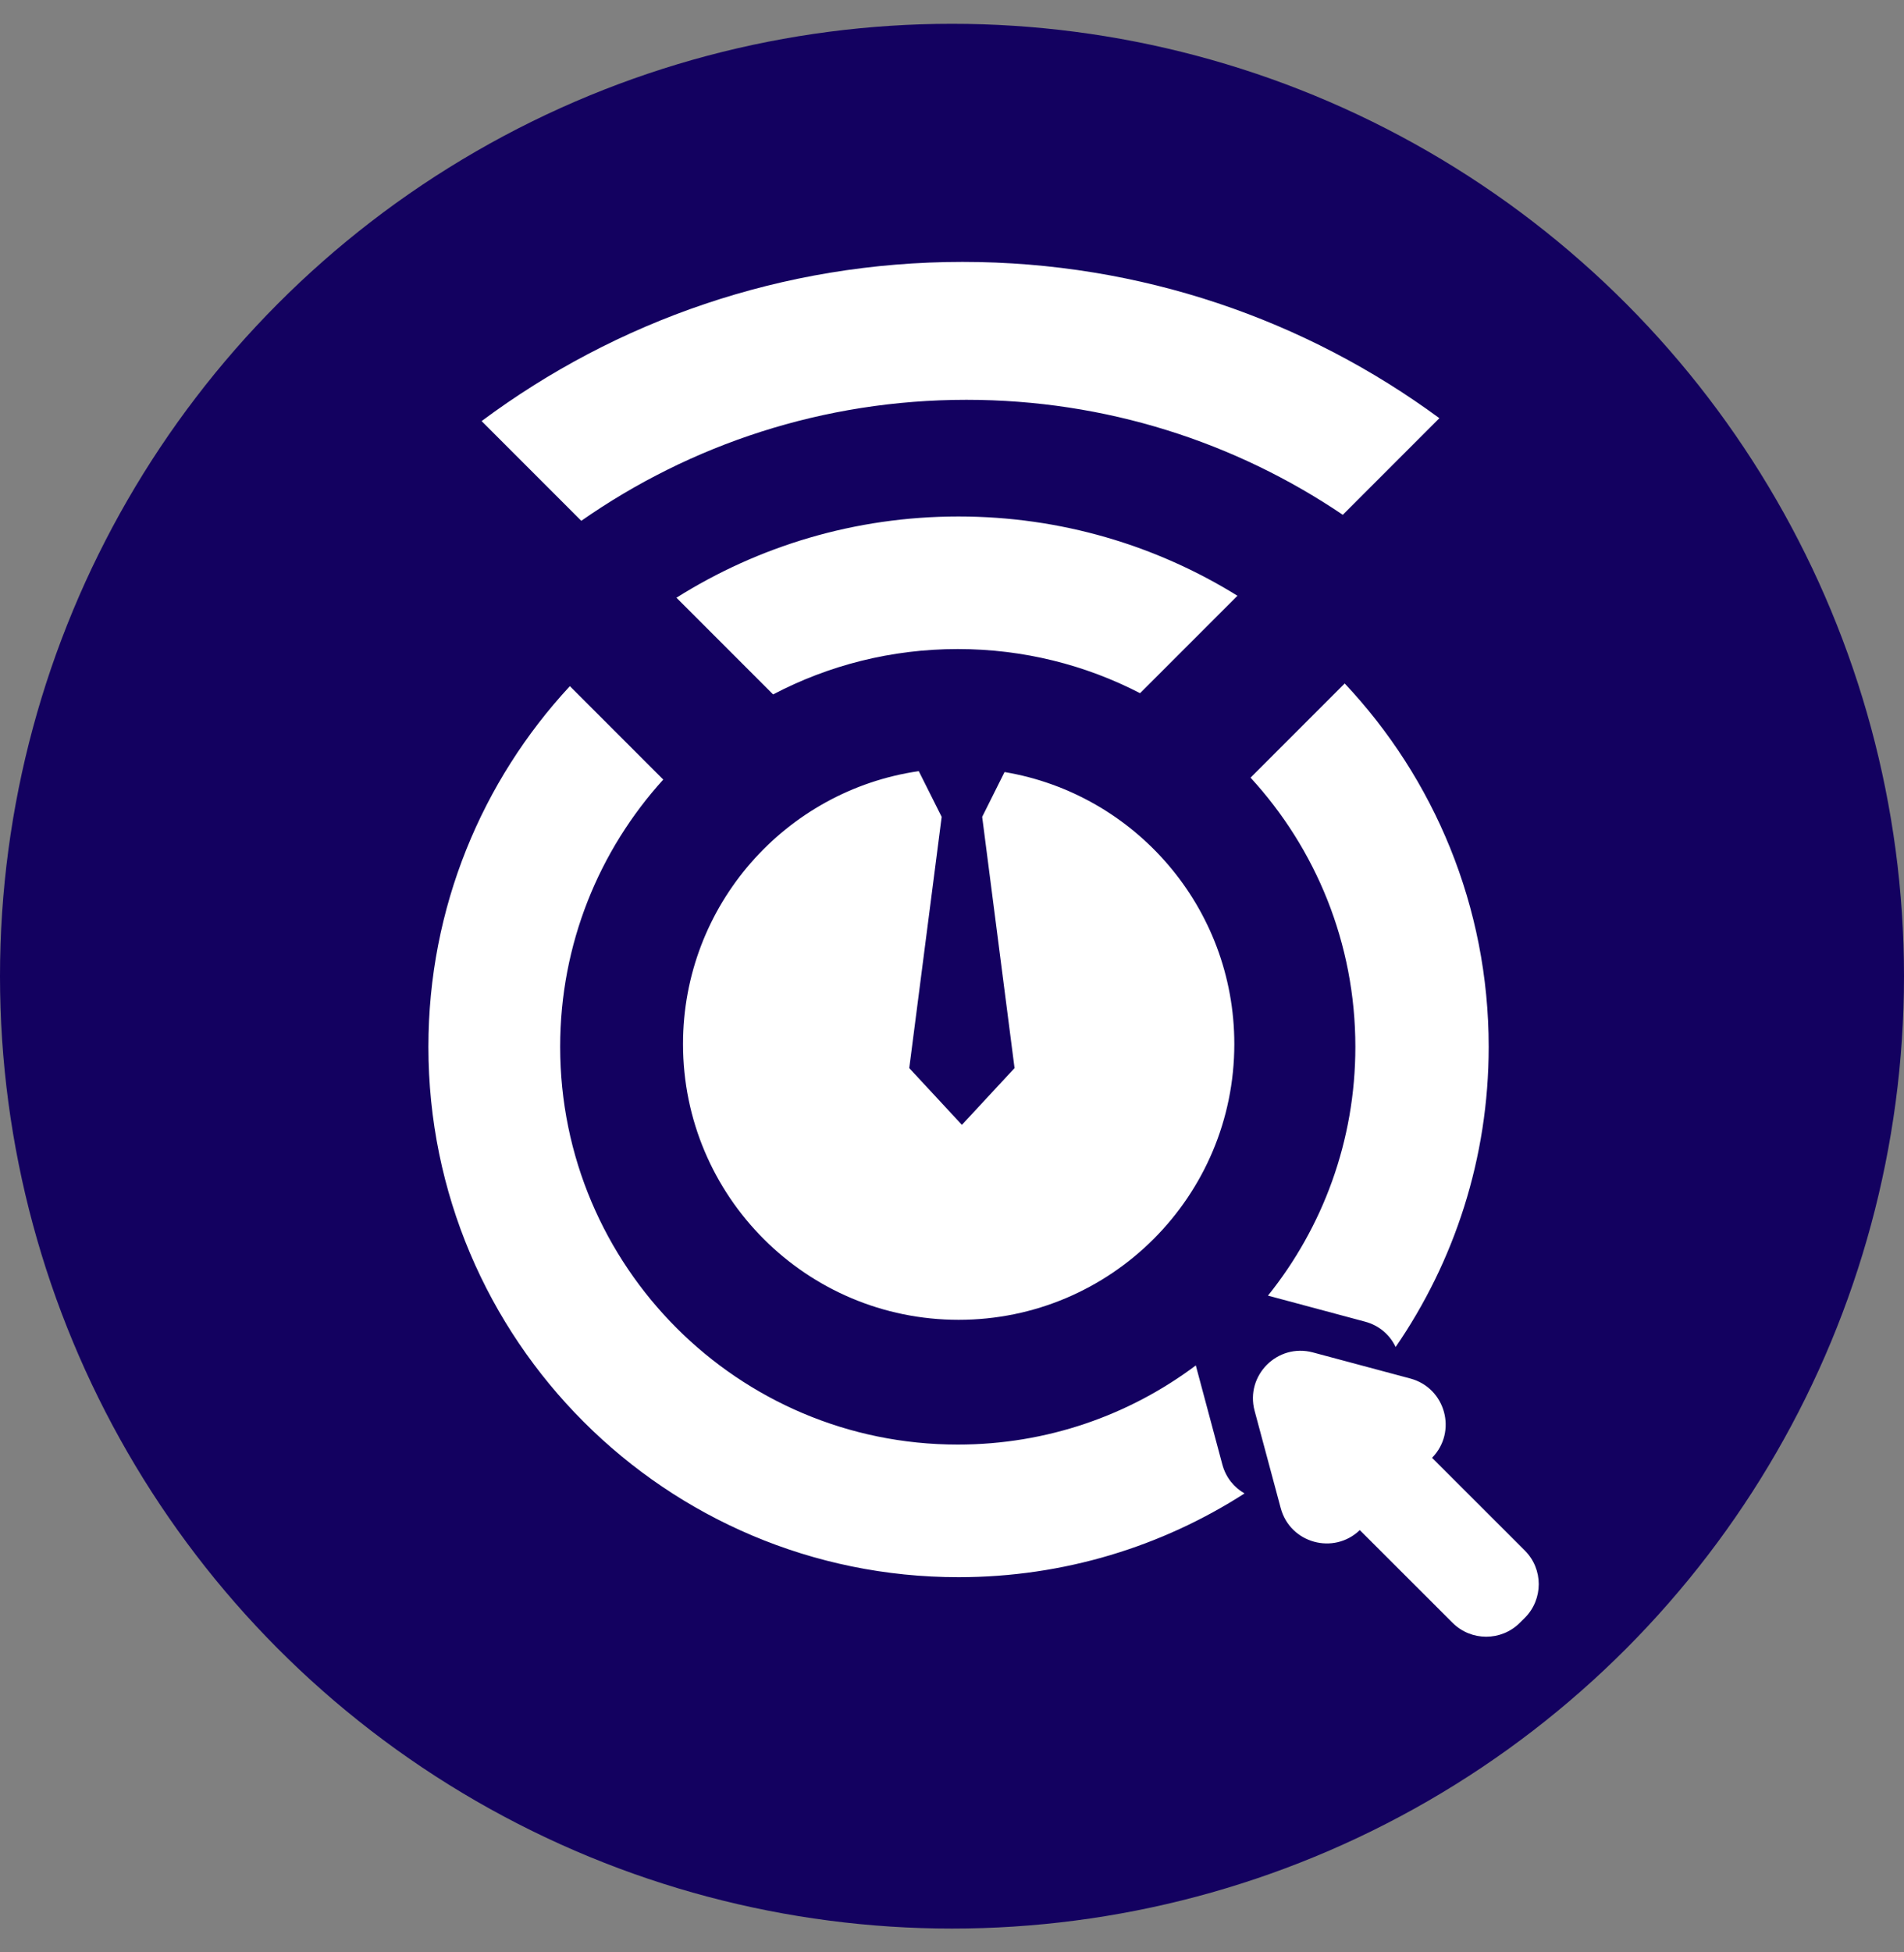 <svg viewBox="0 0 40 41" fill="none" xmlns="http://www.w3.org/2000/svg">
    <rect x="0" y="0" width="40" height="41" fill="#808080" stroke="none"/>
    <circle cx="20" cy="20.5" r="20" fill="#130160"/>
    <path fill-rule="evenodd" clip-rule="evenodd" d="M10.118 8.843C12.938 6.743 16.434 5.5 20.221 5.5C23.97 5.5 27.434 6.719 30.239 8.782L28.21 10.811C25.953 9.286 23.232 8.396 20.303 8.396C17.294 8.396 14.505 9.335 12.212 10.937L10.118 8.843ZM14.349 21.925C14.349 19.011 16.501 16.599 19.302 16.194L19.783 17.154L19.102 22.43L20.208 23.622L21.314 22.43L20.634 17.154L21.104 16.213C23.844 16.672 25.931 19.055 25.931 21.925C25.931 25.123 23.338 27.716 20.14 27.716C16.942 27.716 14.349 25.123 14.349 21.925ZM27.582 28.401C26.839 28.202 26.158 28.882 26.357 29.626L26.906 31.671C27.104 32.408 28.02 32.659 28.567 32.132L30.515 34.078C30.906 34.469 31.539 34.469 31.93 34.078L32.034 33.975C32.424 33.584 32.424 32.951 32.034 32.561L30.085 30.614C30.62 30.069 30.37 29.148 29.629 28.949L27.582 28.401ZM14.211 12.552C15.927 11.472 17.959 10.846 20.137 10.846C22.287 10.846 24.295 11.456 25.997 12.511L23.951 14.557C22.804 13.964 21.502 13.63 20.121 13.63C18.721 13.63 17.401 13.974 16.242 14.583L14.211 12.552ZM11.972 14.409C10.128 16.397 9 19.058 9 21.983C9 28.134 13.986 33.121 20.137 33.121C22.35 33.121 24.413 32.475 26.146 31.362C25.928 31.238 25.753 31.03 25.679 30.753L25.122 28.674C23.728 29.718 21.997 30.336 20.121 30.336C15.508 30.336 11.768 26.596 11.768 21.983C11.768 19.823 12.588 17.854 13.934 16.371L11.972 14.409ZM31.275 21.983C31.275 24.323 30.553 26.495 29.32 28.287C29.202 28.038 28.981 27.836 28.678 27.755L26.638 27.208C27.787 25.777 28.474 23.96 28.474 21.983C28.474 19.803 27.639 17.818 26.272 16.331L28.25 14.353C30.125 16.346 31.275 19.031 31.275 21.983Z" fill="white"/>
</svg>
